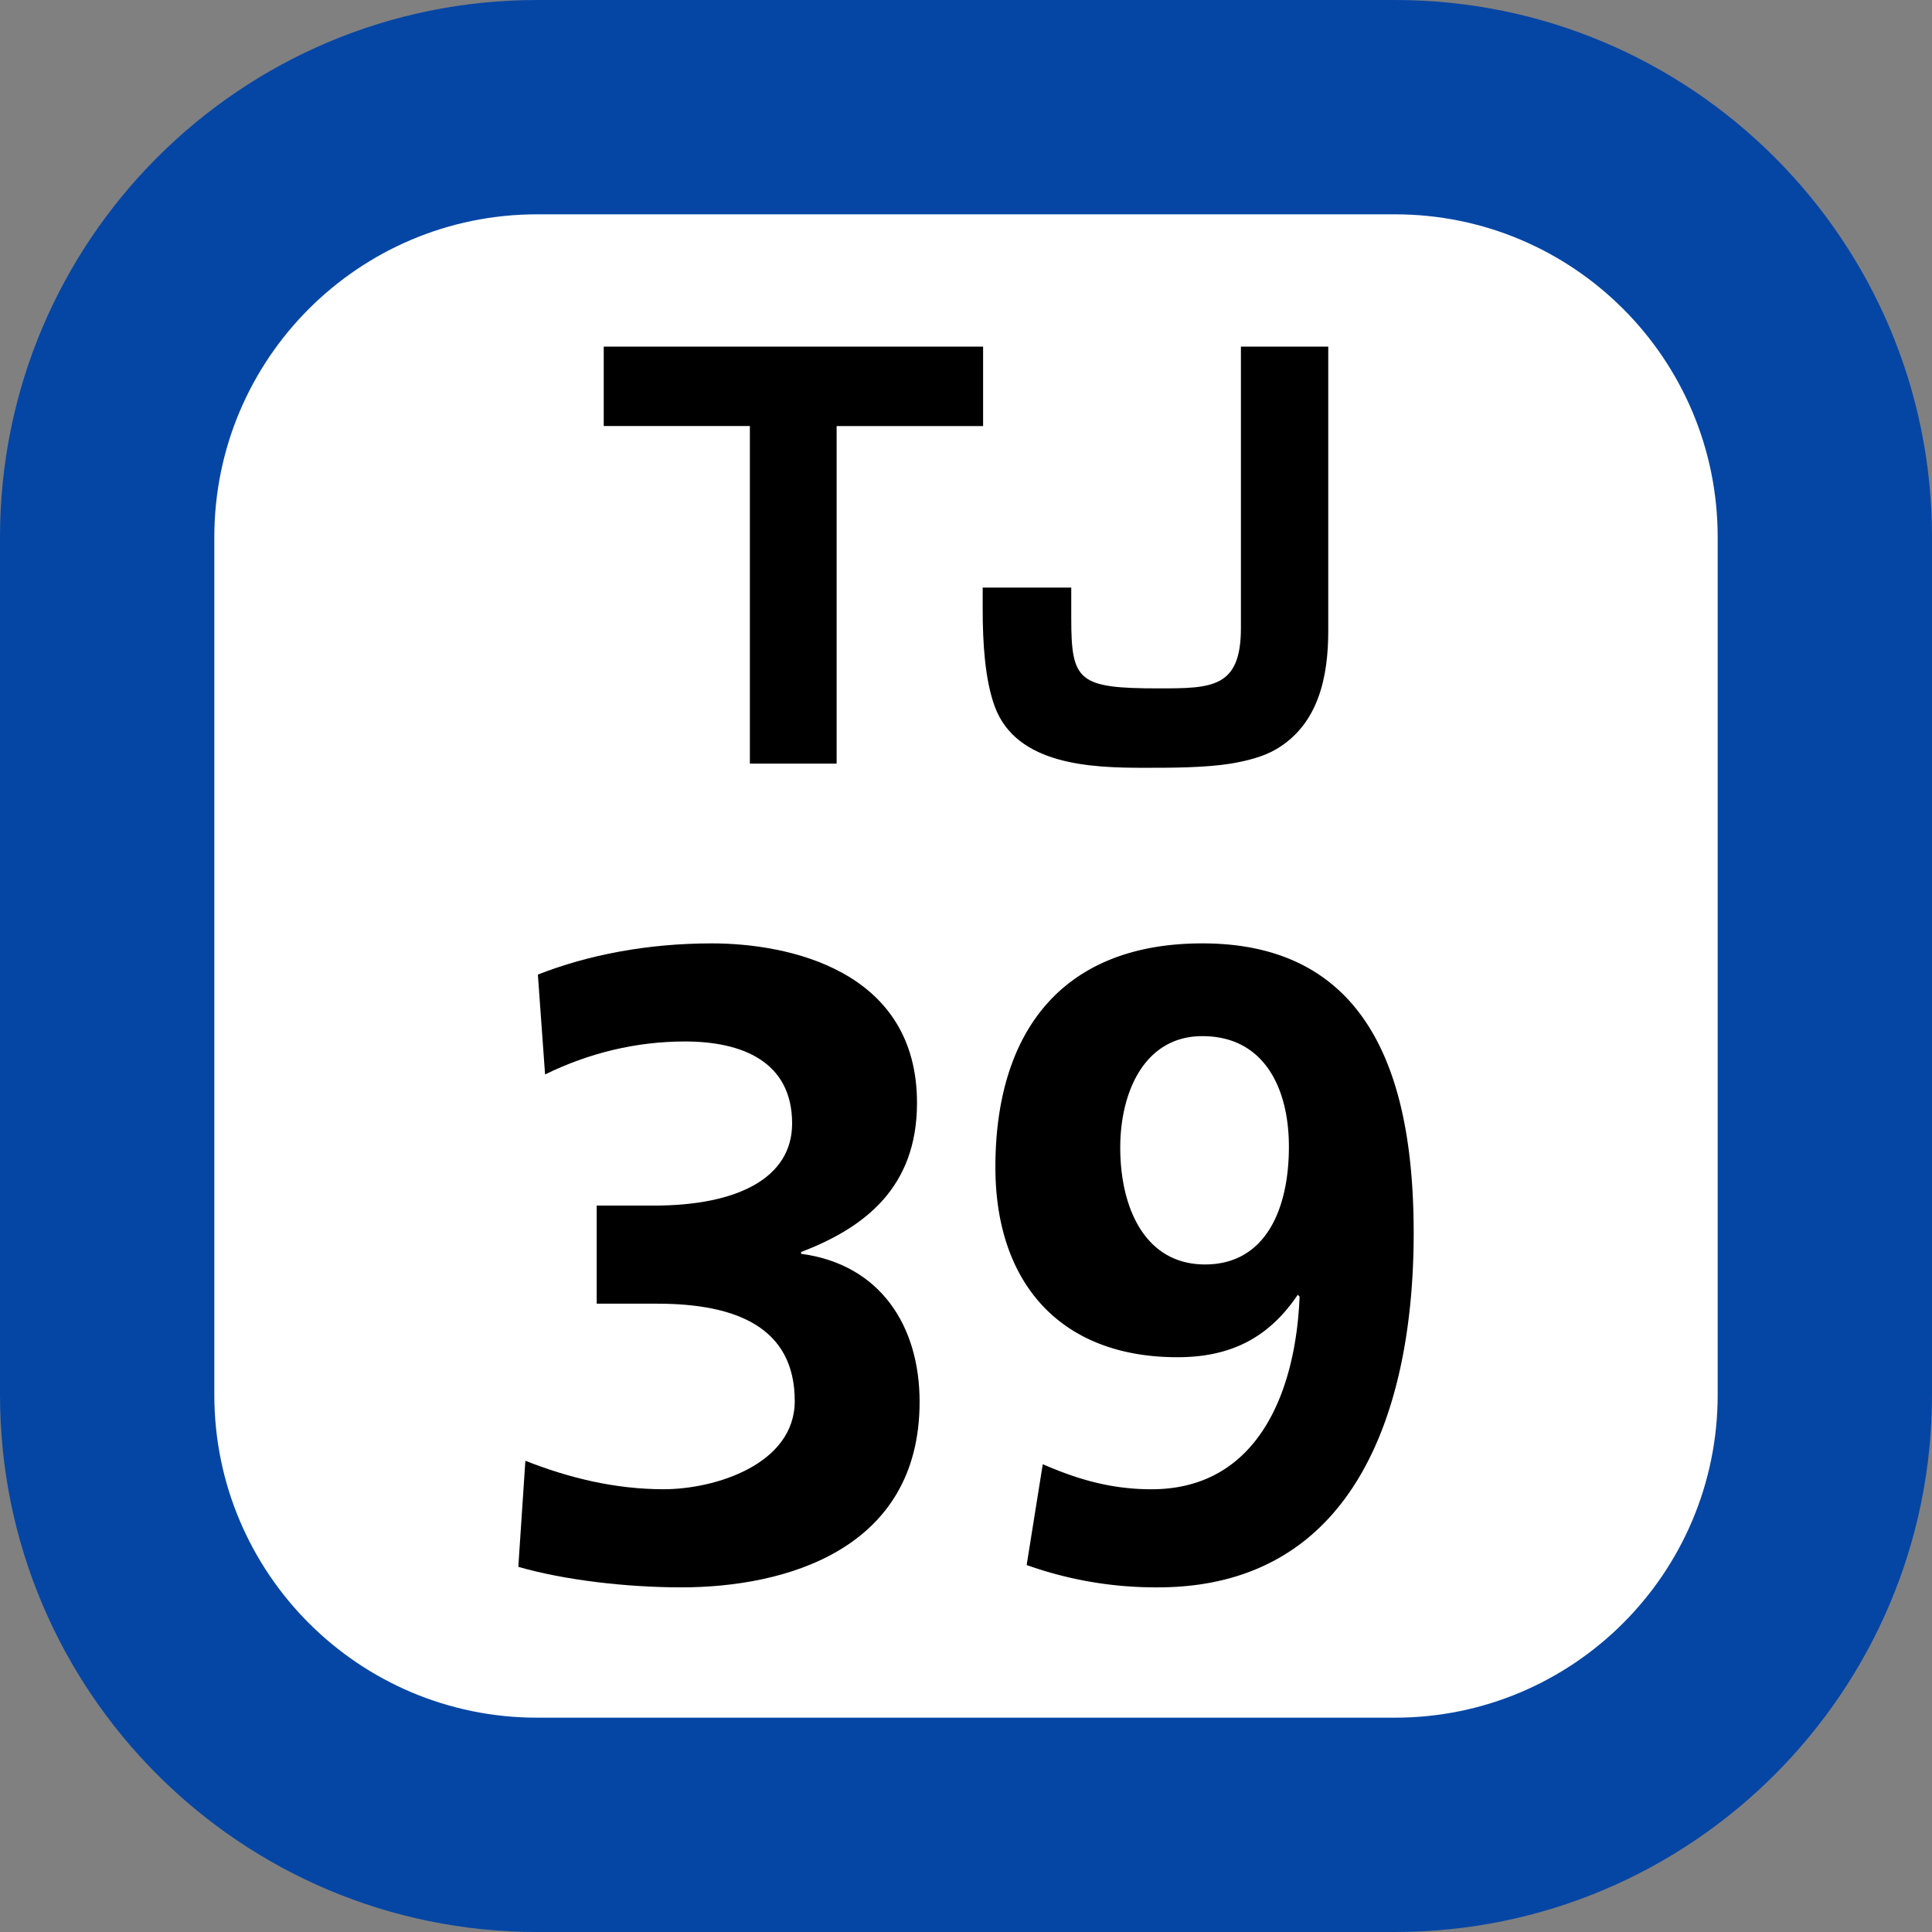 <svg xmlns="http://www.w3.org/2000/svg" xmlns:xlink="http://www.w3.org/1999/xlink" width="75" height="75"><rect width="100%" height="100%" fill="#808080" stroke="none"/><defs><clipPath id="b"><path d="M1 .129h16V17H1Zm0 0"/></clipPath><clipPath id="c"><path d="M16 .129h14V17H16Zm0 0"/></clipPath><clipPath id="a"><path d="M0 0h31v18H0z"/></clipPath><clipPath id="e"><path d="M3 .621h16v25H3Zm0 0"/></clipPath><clipPath id="f"><path d="M21 .621h17v25H21Zm0 0"/></clipPath><clipPath id="d"><path d="M0 0h41v26H0z"/></clipPath><clipPath id="g"><path d="M0 0h75v75H0z"/></clipPath><g id="h" clip-path="url(#a)"><g clip-path="url(#b)"><path d="M16.164 3.54V.456H1.437v3.082H7.11v13.106h3.368V3.539Zm0 0"/></g><g clip-path="url(#c)"><path d="M26.172.457v10.926c0 2.328-1.129 2.34-3.195 2.34-3.13 0-3.391-.286-3.391-2.727V9.81h-3.438v.851c0 1.258.082 2.719.47 3.77.843 2.273 3.741 2.375 5.8 2.375 1.023 0 2.336 0 3.344-.16.613-.102 1.277-.262 1.793-.57 1.64-.973 2.008-2.821 2.008-4.59V.456Zm0 0"/></g></g><g id="i" clip-path="url(#d)"><g clip-path="url(#e)"><path d="M3.395 20.707c1.664.656 3.464 1.105 5.367 1.105 2.008 0 5.09-.972 5.09-3.425 0-2.844-2.25-3.778-5.332-3.778H6.164v-3.808h2.219c3.254 0 5.367-1.074 5.367-3.188 0-2.422-1.973-3.183-4.156-3.183-1.903 0-3.739.449-5.434 1.28L3.88 1.833C5.82 1.07 8.137.622 10.629.622c2.98 0 7.969 1.038 7.969 6.194 0 3.293-2.047 4.852-4.5 5.786v.07c3.082.414 4.601 2.805 4.601 5.746 0 5.75-5.226 7.203-9.246 7.203-2.113 0-4.535-.277-6.332-.797z"/></g><g clip-path="url(#f)"><path d="M23.48 20.84c1.278.555 2.594.973 4.22.973 4.187 0 5.609-3.88 5.75-7.481l-.071-.07c-1.14 1.695-2.633 2.425-4.672 2.425-4.57 0-7.066-2.91-7.066-7.375 0-5.23 2.566-8.69 8.035-8.69 6.719 0 8.203 5.573 8.203 11.253 0 6.543-2.11 13.746-9.934 13.746a14.9 14.9 0 0 1-5.09-.867zm9.555-12.324c0-2.286-.969-4.293-3.36-4.293-2.253 0-3.187 2.18-3.187 4.328 0 2.351.969 4.535 3.29 4.535 2.35 0 3.257-2.145 3.257-4.57m0 0"/></g></g><g id="j" clip-path="url(#g)"><path fill="#0546A5" d="M0 54.148V20.852C0 9.336 9.336 0 20.852 0h33.3C65.664 0 75 9.336 75 20.852v33.296C75 65.664 65.664 75 54.152 75h-33.3C9.336 75 0 65.664 0 54.148m0 0"/><path fill="#FFF" d="M8.32 54.148V20.852c0-6.922 5.61-12.532 12.532-12.532h33.3c6.918 0 12.528 5.61 12.528 12.532v33.296c0 6.922-5.61 12.532-12.528 12.532h-33.3c-6.922 0-12.532-5.61-12.532-12.532m0 0"/><use xlink:href="#h" transform="translate(22 13)"/><use xlink:href="#i" transform="translate(17 36)"/></g></defs><use xlink:href="#j"/></svg>